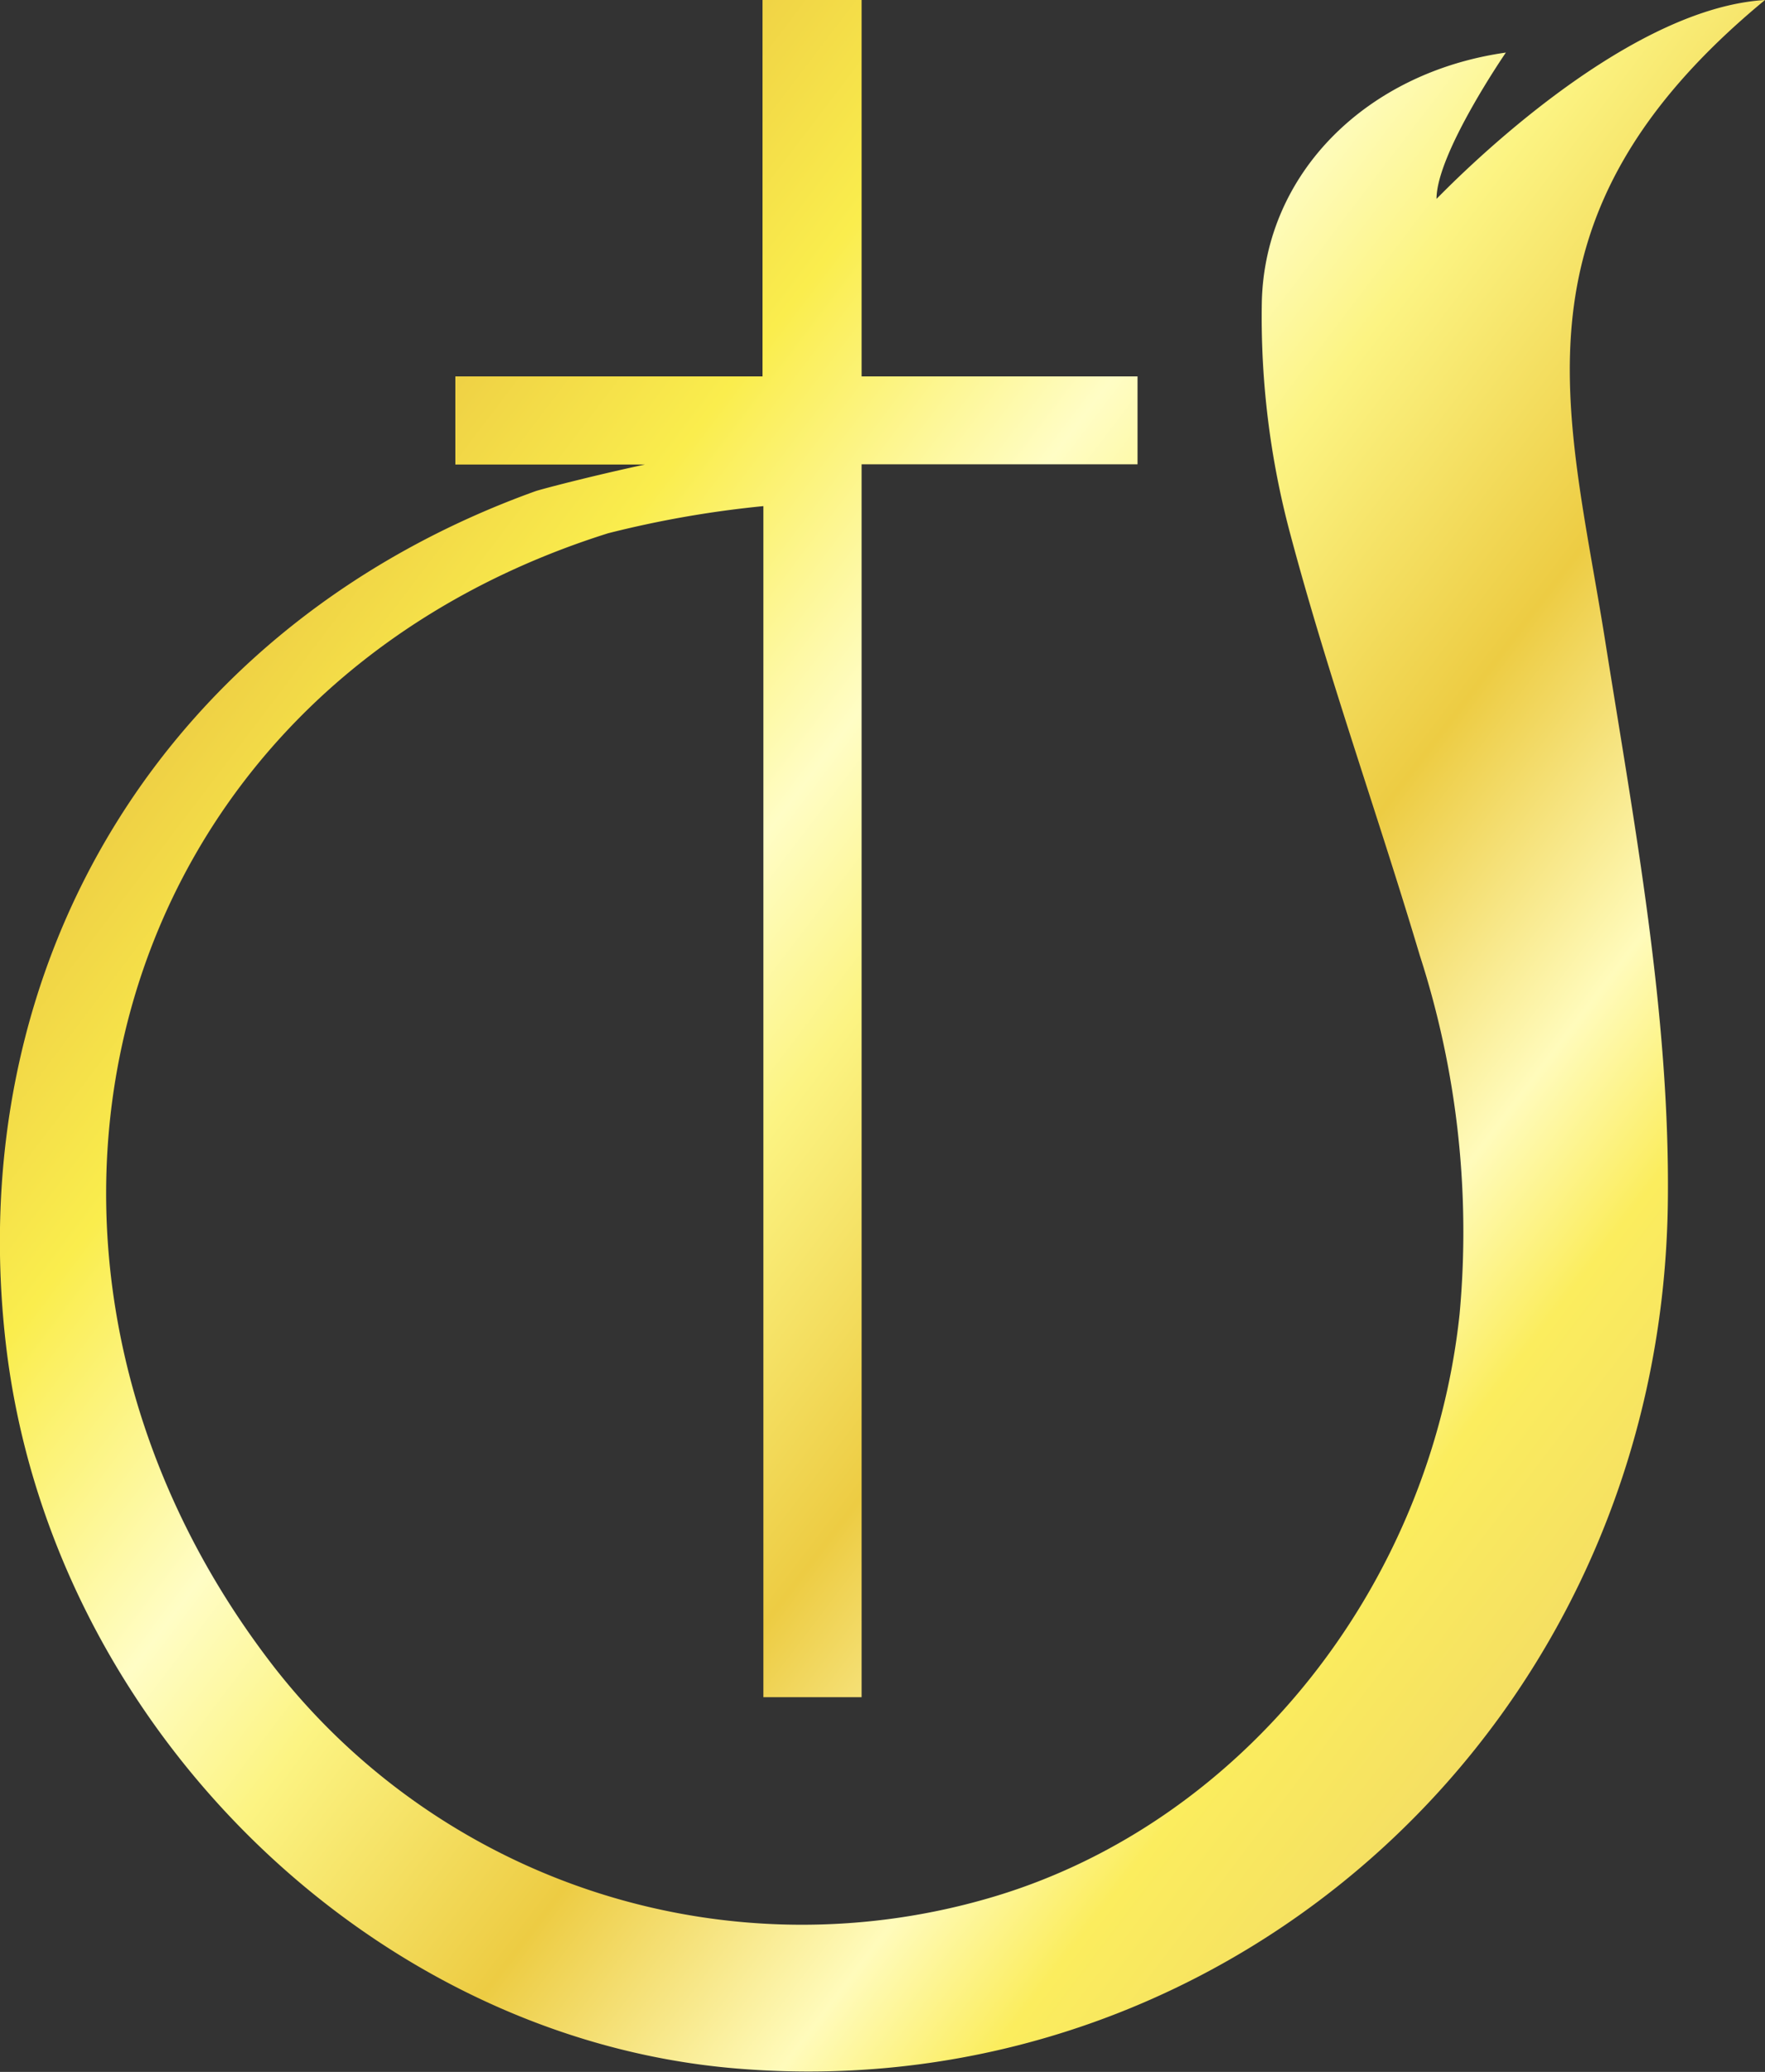 <svg xmlns="http://www.w3.org/2000/svg" xmlns:xlink="http://www.w3.org/1999/xlink" viewBox="0 0 81.94 96.16"><rect x="0" y="0" width="81.94" height="96.16" fill="#333333" stroke="none"/><defs><style>.cls-1{fill:url(#linear-gradient);}</style><linearGradient id="linear-gradient" x1="16.79" y1="20.08" x2="82.05" y2="69.64" gradientUnits="userSpaceOnUse"><stop offset="0" stop-color="#edcc43"/><stop offset="0.15" stop-color="#faed4d"/><stop offset="0.32" stop-color="#fffdc5"/><stop offset="0.42" stop-color="#fcf483"/><stop offset="0.59" stop-color="#edcc43"/><stop offset="0.75" stop-color="#fffbbb"/><stop offset="0.84" stop-color="#fbed5e"/><stop offset="1" stop-color="#f2d964"/></linearGradient></defs><title>Logo_icon</title><g id="Layer_2" data-name="Layer 2"><g id="Layer_1-2" data-name="Layer 1"><path class="cls-1" d="M81.94,0C75.17.41,67.17,8.76,66.69,9.23c0-2.11,3.22-6.79,3.22-6.79C63.48,3.35,58.73,8,58.58,14a38.93,38.93,0,0,0,1.33,10.82c1.75,6.57,4.06,13,6,19.51A41.69,41.69,0,0,1,67.76,61c-1.34,12.57-10,23.51-21.53,27A31.09,31.09,0,0,1,12.74,77.39C-1.93,58.49,4.52,32.22,28.23,24.75a48.65,48.65,0,0,1,7.21-1.26V78.77H40V21.55H52.81V17.47H40V0h-4.6V17.47H21.14v4.09h8.8c-2.52.54-4.87,1.16-5.09,1.24C7.86,28.92-1.79,44.45.27,62.36,2.31,80,17.16,94.58,34.16,96c23,1.94,43-16.13,43.27-40.25.1-8.68-1.55-17.43-2.92-26.07C72.81,19,69.75,10.06,81.94,0Z"/></g></g></svg>